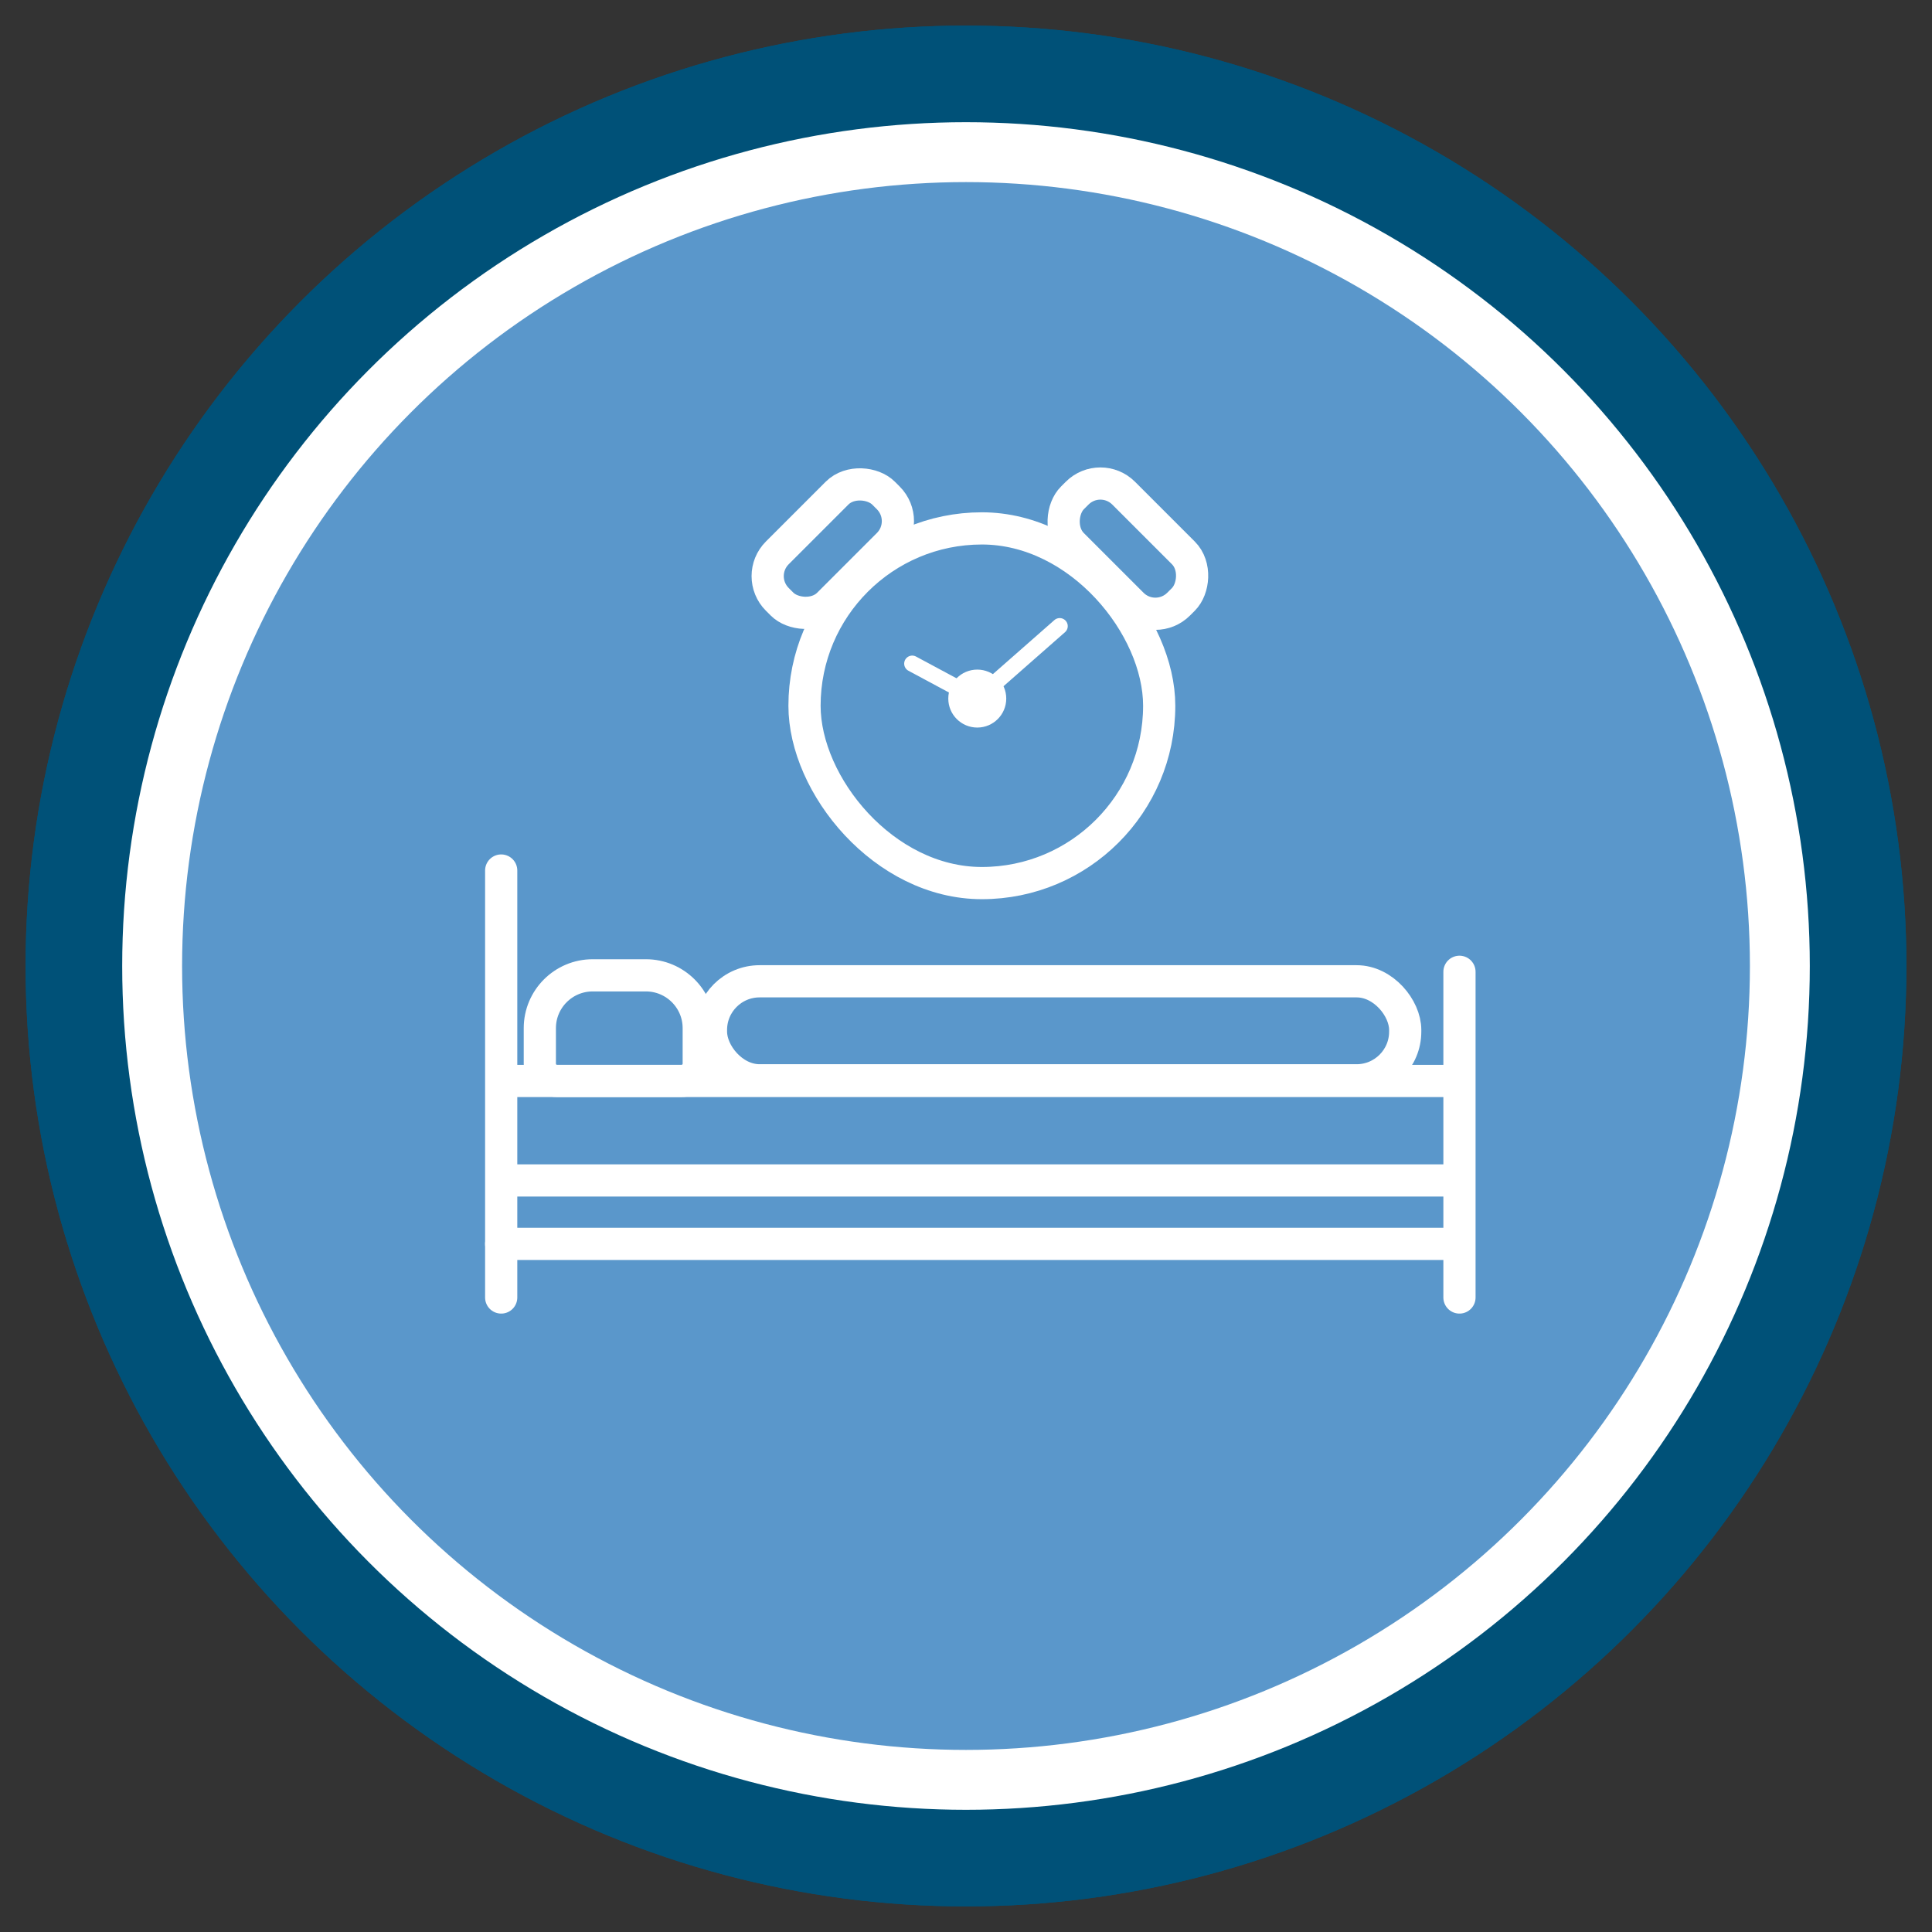 <?xml version="1.0" encoding="UTF-8"?>
<svg id="Layer_1" data-name="Layer 1" xmlns="http://www.w3.org/2000/svg" viewBox="0 0 120 120" width="100%" height="100%">
  <rect x="0" y="0" width="120" height="120" fill="#333333" stroke="none"/>
  <g>
    <circle cx="60" cy="60" r="55.41" style="fill: #fff; stroke: #005178; stroke-miterlimit: 10; stroke-width: 6px;"/>
    <circle cx="60" cy="60" r="48.69" style="fill: #5a97cb; stroke-width: 0px;"/>
    <circle cx="60" cy="60" r="55.41" style="fill: #fff; stroke: #005178; stroke-miterlimit: 10; stroke-width: 6px;"/>
    <circle cx="60" cy="60" r="48.69" style="fill: #5a97cb; stroke-width: 0px;"/>
  </g>
  <line x1="31.13" y1="54.07" x2="31.13" y2="80.59" style="fill: none; stroke: #fff; stroke-linecap: round; stroke-linejoin: round; stroke-width: 2px;"/>
  <line x1="90.65" y1="60.36" x2="90.65" y2="80.59" style="fill: none; stroke: #fff; stroke-linecap: round; stroke-linejoin: round; stroke-width: 2px;"/>
  <line x1="31.13" y1="77.26" x2="90.48" y2="77.26" style="fill: none; stroke: #fff; stroke-linecap: round; stroke-linejoin: round; stroke-width: 2px;"/>
  <line x1="90.48" y1="73.32" x2="31.69" y2="73.32" style="fill: none; stroke: #fff; stroke-linecap: round; stroke-linejoin: round; stroke-width: 2px;"/>
  <line x1="90.59" y1="67.14" x2="31.36" y2="67.14" style="fill: none; stroke: #fff; stroke-linecap: round; stroke-linejoin: round; stroke-width: 2px;"/>
  <path d="m36.8,60.58h3.32c1.81,0,3.28,1.47,3.28,3.28v2.21c0,.59-.48,1.07-1.07,1.07h-7.73c-.59,0-1.07-.48-1.07-1.07v-2.21c0-1.81,1.47-3.28,3.28-3.28Z" style="fill: none; stroke: #fff; stroke-linecap: round; stroke-linejoin: round; stroke-width: 2px;"/>
  <rect x="44.16" y="60.95" width="43.12" height="6.15" rx="3.02" ry="3.02" style="fill: none; stroke: #fff; stroke-linecap: round; stroke-linejoin: round; stroke-width: 2px;"/>
  <g>
    <rect x="49.97" y="32.82" width="22.03" height="22.03" rx="11.02" ry="11.02" style="fill: none; stroke: #fff; stroke-linecap: round; stroke-linejoin: round; stroke-width: 2px;"/>
    <rect x="47.06" y="31.82" width="9.33" height="4.5" rx="2.04" ry="2.04" transform="translate(-8.94 46.56) rotate(-45)" style="fill: none; stroke: #fff; stroke-linecap: round; stroke-linejoin: round; stroke-width: 2px;"/>
    <rect x="65.39" y="31.82" width="9.33" height="4.5" rx="2.04" ry="2.04" transform="translate(44.61 -39.55) rotate(45)" style="fill: none; stroke: #fff; stroke-linecap: round; stroke-linejoin: round; stroke-width: 2px;"/>
    <circle cx="60.7" cy="43.39" r="1.8" style="fill: #fff; stroke-width: 0px;"/>
    <polyline points="56.66 41.22 60.7 43.39 65.82 38.89" style="fill: none; stroke: #fff; stroke-linecap: round; stroke-miterlimit: 10;"/>
  </g>
</svg>